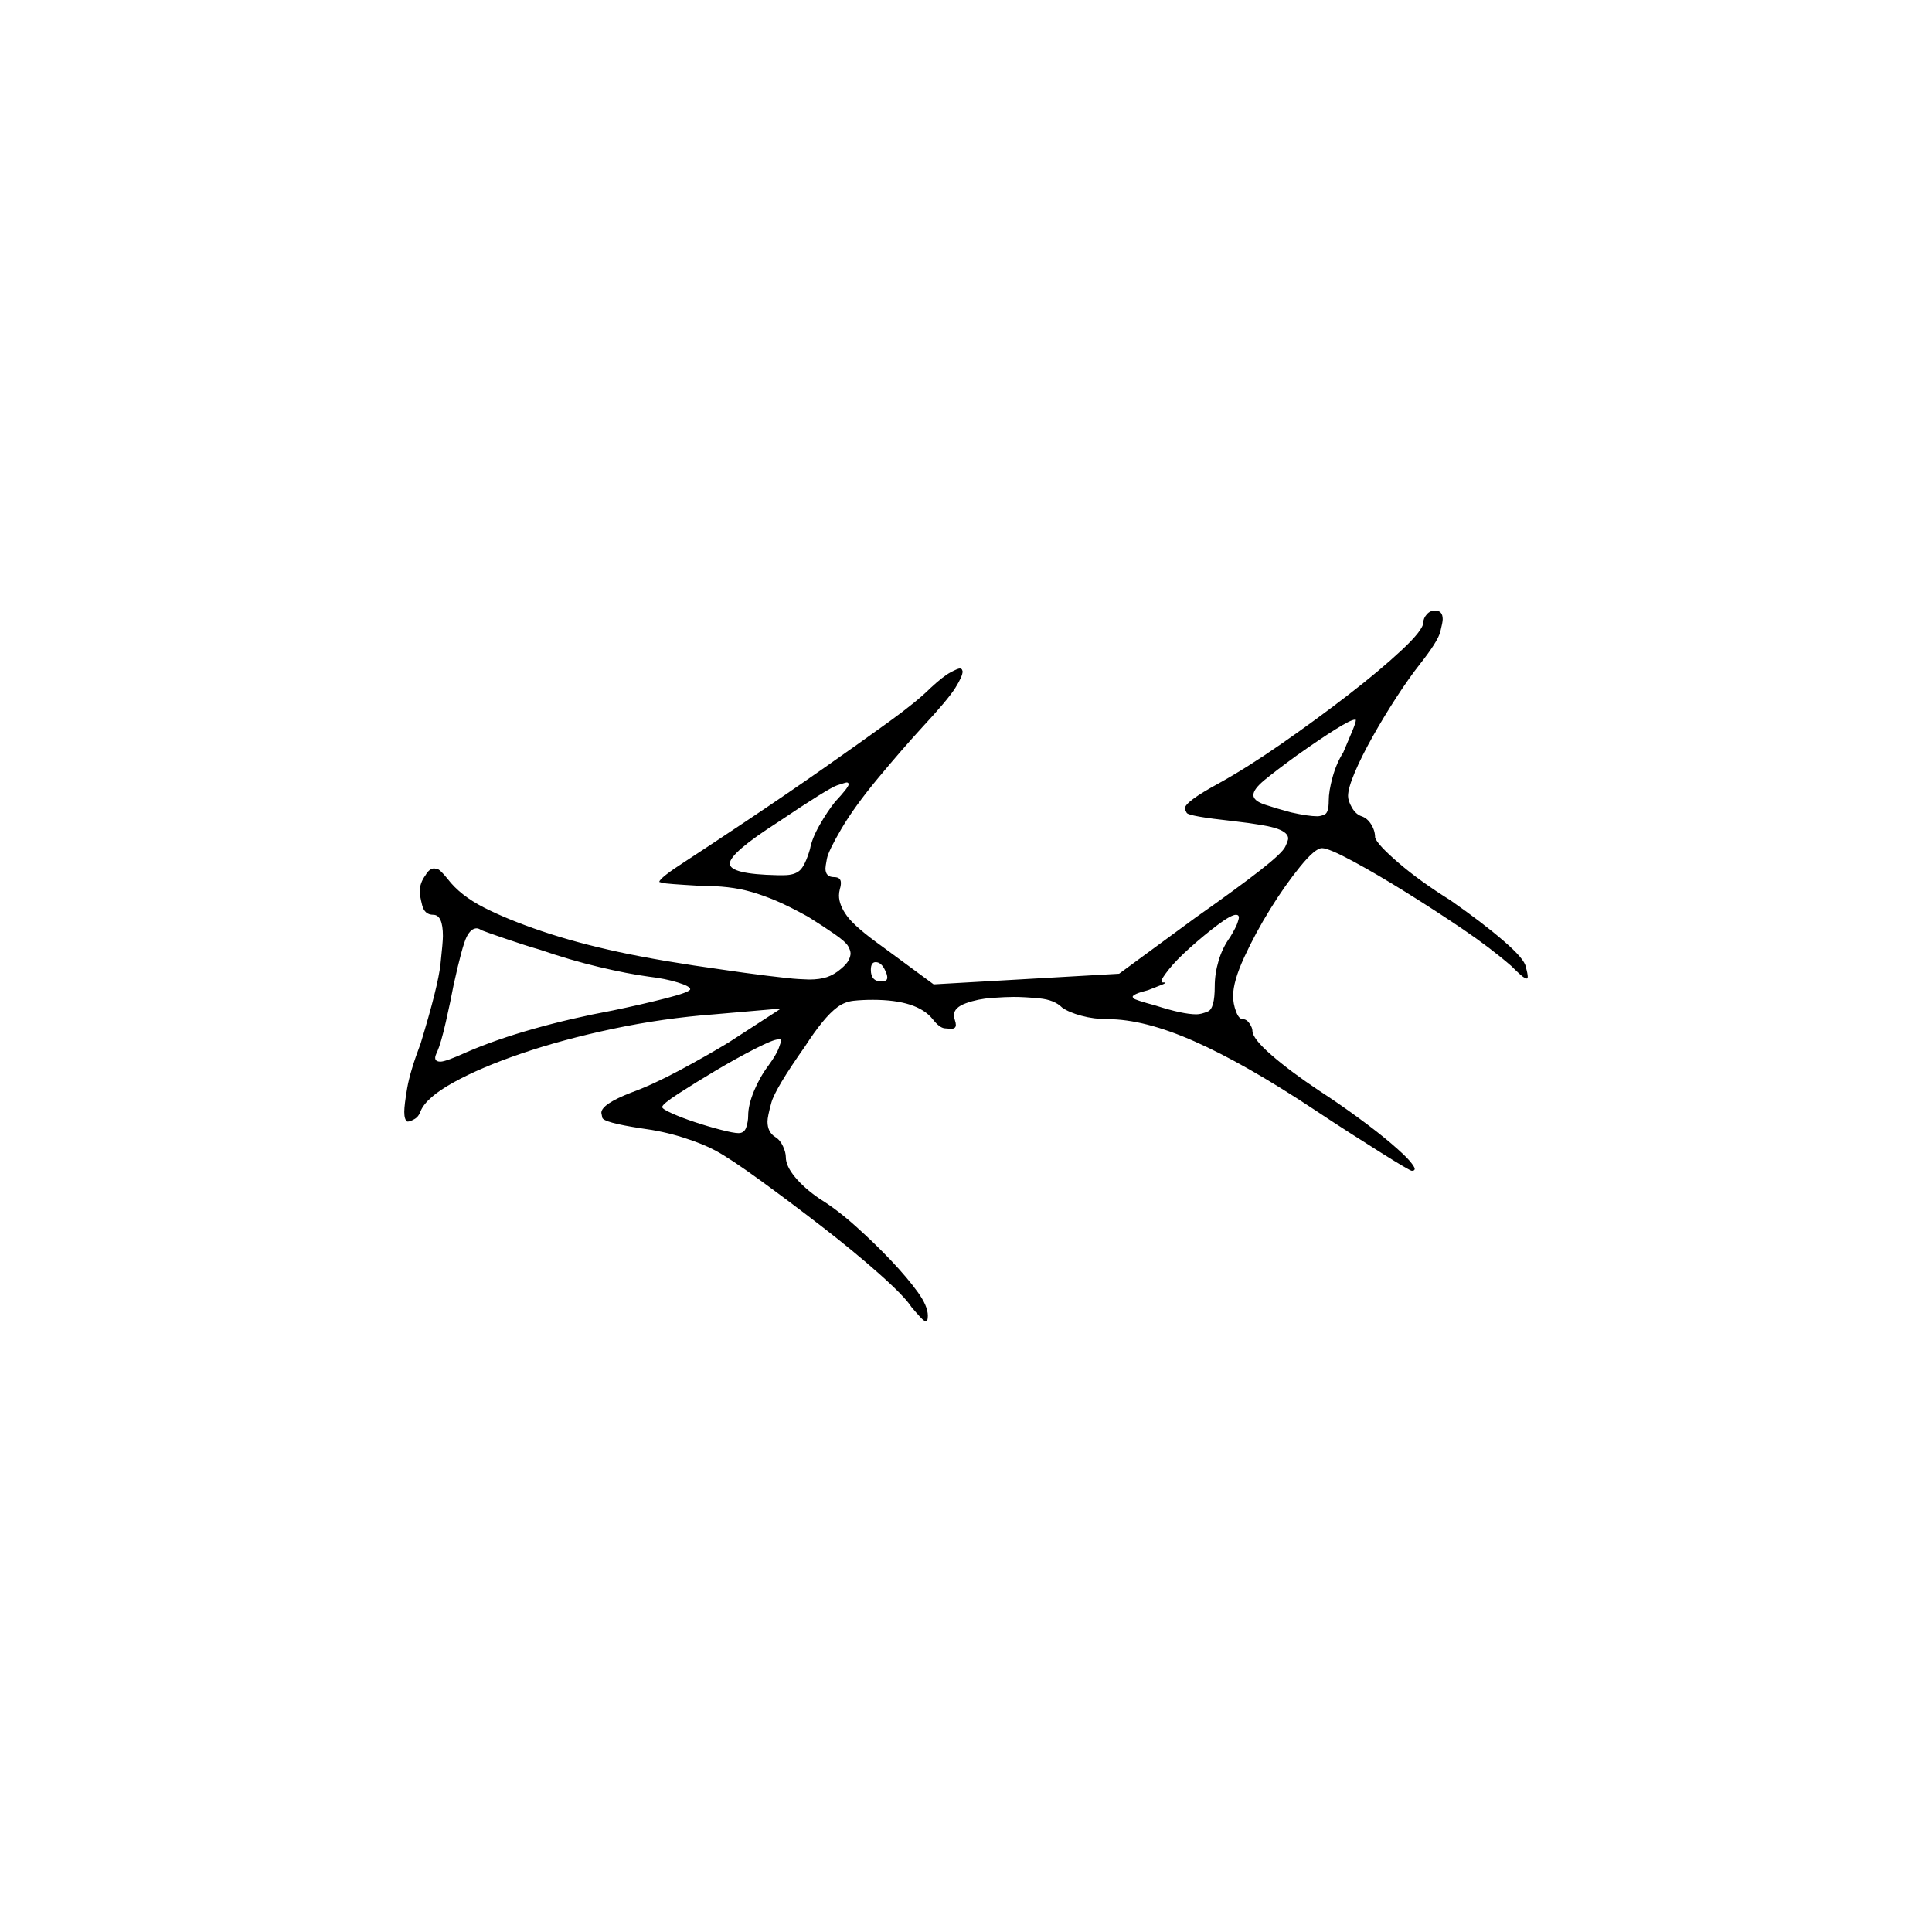 <?xml version="1.0" encoding="UTF-8" standalone="no"?>
<svg
   width="2000"
   height="2000"
   version="1.1"
   id="svg1"
   sodipodi:docname="u1222C.svg"
   inkscape:version="1.3.2 (091e20e, 2023-11-25)"
   xmlns:inkscape="http://www.inkscape.org/namespaces/inkscape"
   xmlns:sodipodi="http://sodipodi.sourceforge.net/DTD/sodipodi-0.dtd"
   xmlns="http://www.w3.org/2000/svg"
   xmlns:svg="http://www.w3.org/2000/svg">
  <defs
     id="defs1" />
  <sodipodi:namedview
     id="namedview1"
     pagecolor="#505050"
     bordercolor="#eeeeee"
     borderopacity="1"
     inkscape:showpageshadow="0"
     inkscape:pageopacity="0"
     inkscape:pagecheckerboard="0"
     inkscape:deskcolor="#505050"
     inkscape:zoom="0.379"
     inkscape:cx="1000"
     inkscape:cy="998.68074"
     inkscape:window-width="1392"
     inkscape:window-height="1212"
     inkscape:window-x="0"
     inkscape:window-y="0"
     inkscape:window-maximized="0"
     inkscape:current-layer="svg1" />
  <path
     d="m 1473.5,644 q 0,-4 3.5,-8 3.5,-4 8.5,-4 8,0 8,9 0,3 -2.5,13 -2.5,10 -21.5,34 -11,14 -24,34 -13,20 -24.5,40.5 -11.5,20.5 -18.5,37 -7,16.5 -7,24.5 0,5 4,12 4,7 10,9 6,2 10,8.5 4,6.5 4,13.5 2,7 24,26 22,19 54,39 33,23 55,42 22,19 23,27 2,7 2,10 0,2 -1,2 0,0 -2.5,-1 -2.5,-1 -13.5,-12 -22,-19 -50,-38 -28,-19 -58.5,-38 -30.5,-19 -55.5,-32.5 -25,-13.5 -32,-13.5 -7,0 -22.5,19 -15.5,19 -31,44 -15.5,25 -27,50 -11.5,25 -11.5,40 0,8 3,16 3,8 7,8 4,0 7,4.5 3,4.5 3,7.5 0,8 19.5,25 19.5,17 49.5,37 20,13 40.5,28 20.5,15 34.5,27 14,12 19,18 5,6 5,8 0,2 -3,2 -1,0 -9.5,-5 -8.5,-5 -22,-13.5 -13.5,-8.5 -31.5,-20 -18,-11.5 -39,-25.5 -71,-47 -123,-70 -52,-23 -90,-23 -14,0 -27,-3.5 -13,-3.5 -20,-8.5 -8,-8 -23.5,-9.5 -15.5,-1.5 -26.5,-1.5 -8,0 -22.5,1 -14.5,1 -27,5.5 -12.5,4.5 -12.5,12.5 0,2 1,5 1,3 1,5 0,4 -5,4 -1,0 -6.5,-0.5 -5.5,-0.5 -12.5,-9.5 -16,-20 -62,-20 -11,0 -20,1 -9,1 -16.5,6.5 -7.5,5.5 -16,16 -8.5,10.5 -17.5,24.5 -31,44 -35,58.5 -4,14.5 -4,19.5 0,11 8,16 5,3 8,9.5 3,6.5 3,11.5 0,9 9.5,20.5 9.5,11.5 25.5,22.5 18,11 38,29 20,18 36.5,35.5 16.5,17.5 27,32 10.5,14.5 10.5,24.5 0,6 -2,6 0,0 -2,-1 -2,-1 -13,-14 -7,-11 -33.5,-34.5 -26.5,-23.5 -59.5,-49 -33,-25.5 -64,-48 -31,-22.5 -46,-30.5 -13,-7 -33.5,-13.5 -20.5,-6.5 -43.5,-9.5 -39,-6 -40,-11 -1,-5 -1,-5 0,-9 31,-21 22,-8 50,-23 28,-15 51,-29 l 54,-35 -69,6 q -53,4 -105,15 -52,11 -94.5,25.5 -42.5,14.5 -70.5,30 -28,15.5 -34,29.5 -2,6 -6.5,8.5 -4.5,2.5 -6.5,2.5 0,0 -1,0 -3,-2 -3,-10 0,-7 3,-24.5 3,-17.5 14,-46.5 18,-59 20.5,-82 2.5,-23 2.5,-29 0,-22 -10,-22 -9,0 -11.5,-10 -2.5,-10 -2.5,-14 0,-9 6,-17 4,-7 9,-7 0,0 3,0.5 3,0.5 11,10.5 13,17 37.5,29.5 24.5,12.5 60,24.5 35.5,12 79.5,21.5 44,9.5 109,18.5 20,3 44,6 24,3 33,3.5 9,0.5 11,0.5 11,0 18.5,-2.5 7.5,-2.5 14.5,-8.5 6,-5 8,-9 2,-4 2,-7 0,-3 -2.5,-7.5 -2.5,-4.5 -14,-12.5 -11.5,-8 -27.5,-18 -20,-11 -33,-16.5 -13,-5.5 -25,-9 -12,-3.5 -25,-5 -13,-1.5 -29,-1.5 -35,-2 -38.5,-3 -3.5,-1 -3.5,-1 0,-4 28,-22 17,-11 60.5,-40 43.5,-29 82,-56 38.5,-27 67.5,-48 29,-21 43,-35 13,-12 20.5,-16 7.5,-4 9.5,-4 2,0 2.5,1.5 0.5,1.5 0.5,1.5 0,5 -7.5,17 -7.5,12 -33.5,40 -22,24 -46.5,53.5 -24.5,29.5 -38,52.5 -13.5,23 -15,31 -1.5,8 -1.5,10 0,9 9,9 7,0 7,6 0,3 -1,6 -1,4 -1,7 0,10 8.5,21.5 8.5,11.5 36.5,31.5 l 53,39 192,-11 79,-58 q 44,-31 67,-49 23,-18 26,-24.5 3,-6.5 3,-8.5 0,-6 -11,-10 -11,-4 -46,-8 -46,-5 -48,-8.5 -2,-3.5 -2,-4.5 0,-7 35,-26 29,-16 65,-41 36,-25 69,-50.5 33,-25.5 55.5,-46.5 22.5,-21 22.5,-29 z m -83,135 q 6,-14 9.5,-22.5 3.5,-8.5 3.5,-10.5 0,-1 0,-1 0,0 -1,0 -4,0 -20,10 -16,10 -40,27 -22,16 -33.5,25.5 -11.5,9.5 -11.5,15.5 0,6 12,10 12,4 27,8 18,4 27,4 4,0 8,-2 4,-2 4,-14 0,-10 4,-24.5 4,-14.5 11,-25.5 z m -526,51 q 14,-15 14,-18 0,-2 -2,-2 -1,0 -10,3 -9,3 -61,38 -50,32 -50,43 0,11 49,12 4,0 7,0 11,0 16.5,-5 5.5,-5 10.5,-22 2,-11 10,-25 8,-14 16,-24 z m 409,140 q 6,-10 7.5,-14.5 1.5,-4.5 1.5,-5.5 0,-3 -3,-3 -5,0 -19,10.5 -14,10.5 -28.5,23.5 -14.5,13 -22,22.5 -7.5,9.5 -7.5,11.5 0,2 1,2 3,0 3,0 0,1 -4,2.5 -4,1.5 -14,5.5 -16,4 -16,7 0,0 1,1.5 1,1.5 23,7.5 28,9 42,9 5,0 12,-3 7,-3 7,-26 0,-13 4,-26.5 4,-13.5 12,-24.5 z m -715,13 q -14,-4 -34.5,-11 -20.5,-7 -25.5,-9 -3,-2 -5,-2 -6,0 -10.5,9 -4.5,9 -13.5,50 -3,16 -8,38 -5,22 -9,31 -2,4 -2,6 0,4 5.5,4 5.5,0 27.5,-10 30,-13 69,-24 39,-11 82,-19 29,-6 54.5,-12.5 25.5,-6.5 25.5,-9.5 0,-3 -13,-7 -13,-4 -30,-6 -22,-3 -51.5,-10 -29.5,-7 -61.5,-18 z m 358,22 q -4,-9 -10,-9 -5,0 -5,8 0,12 11,12 6,0 6,-4 0,-3 -2,-7 z m -121,98 q 8,-11 10.5,-17.5 2.5,-6.5 2.5,-8.5 0,-1 -1,-1 -1,0 -2,0 -5,0 -24.5,10 -19.5,10 -40.5,22.5 -21,12.5 -38,23.5 -17,11 -17,14 0,2 10,6.5 10,4.5 23.5,9 13.5,4.5 27,8 13.5,3.5 18.5,3.5 6,0 8,-6 2,-6 2,-12 0,-11 6,-25.5 6,-14.5 15,-26.5 z"
     id="path1" />
</svg>
